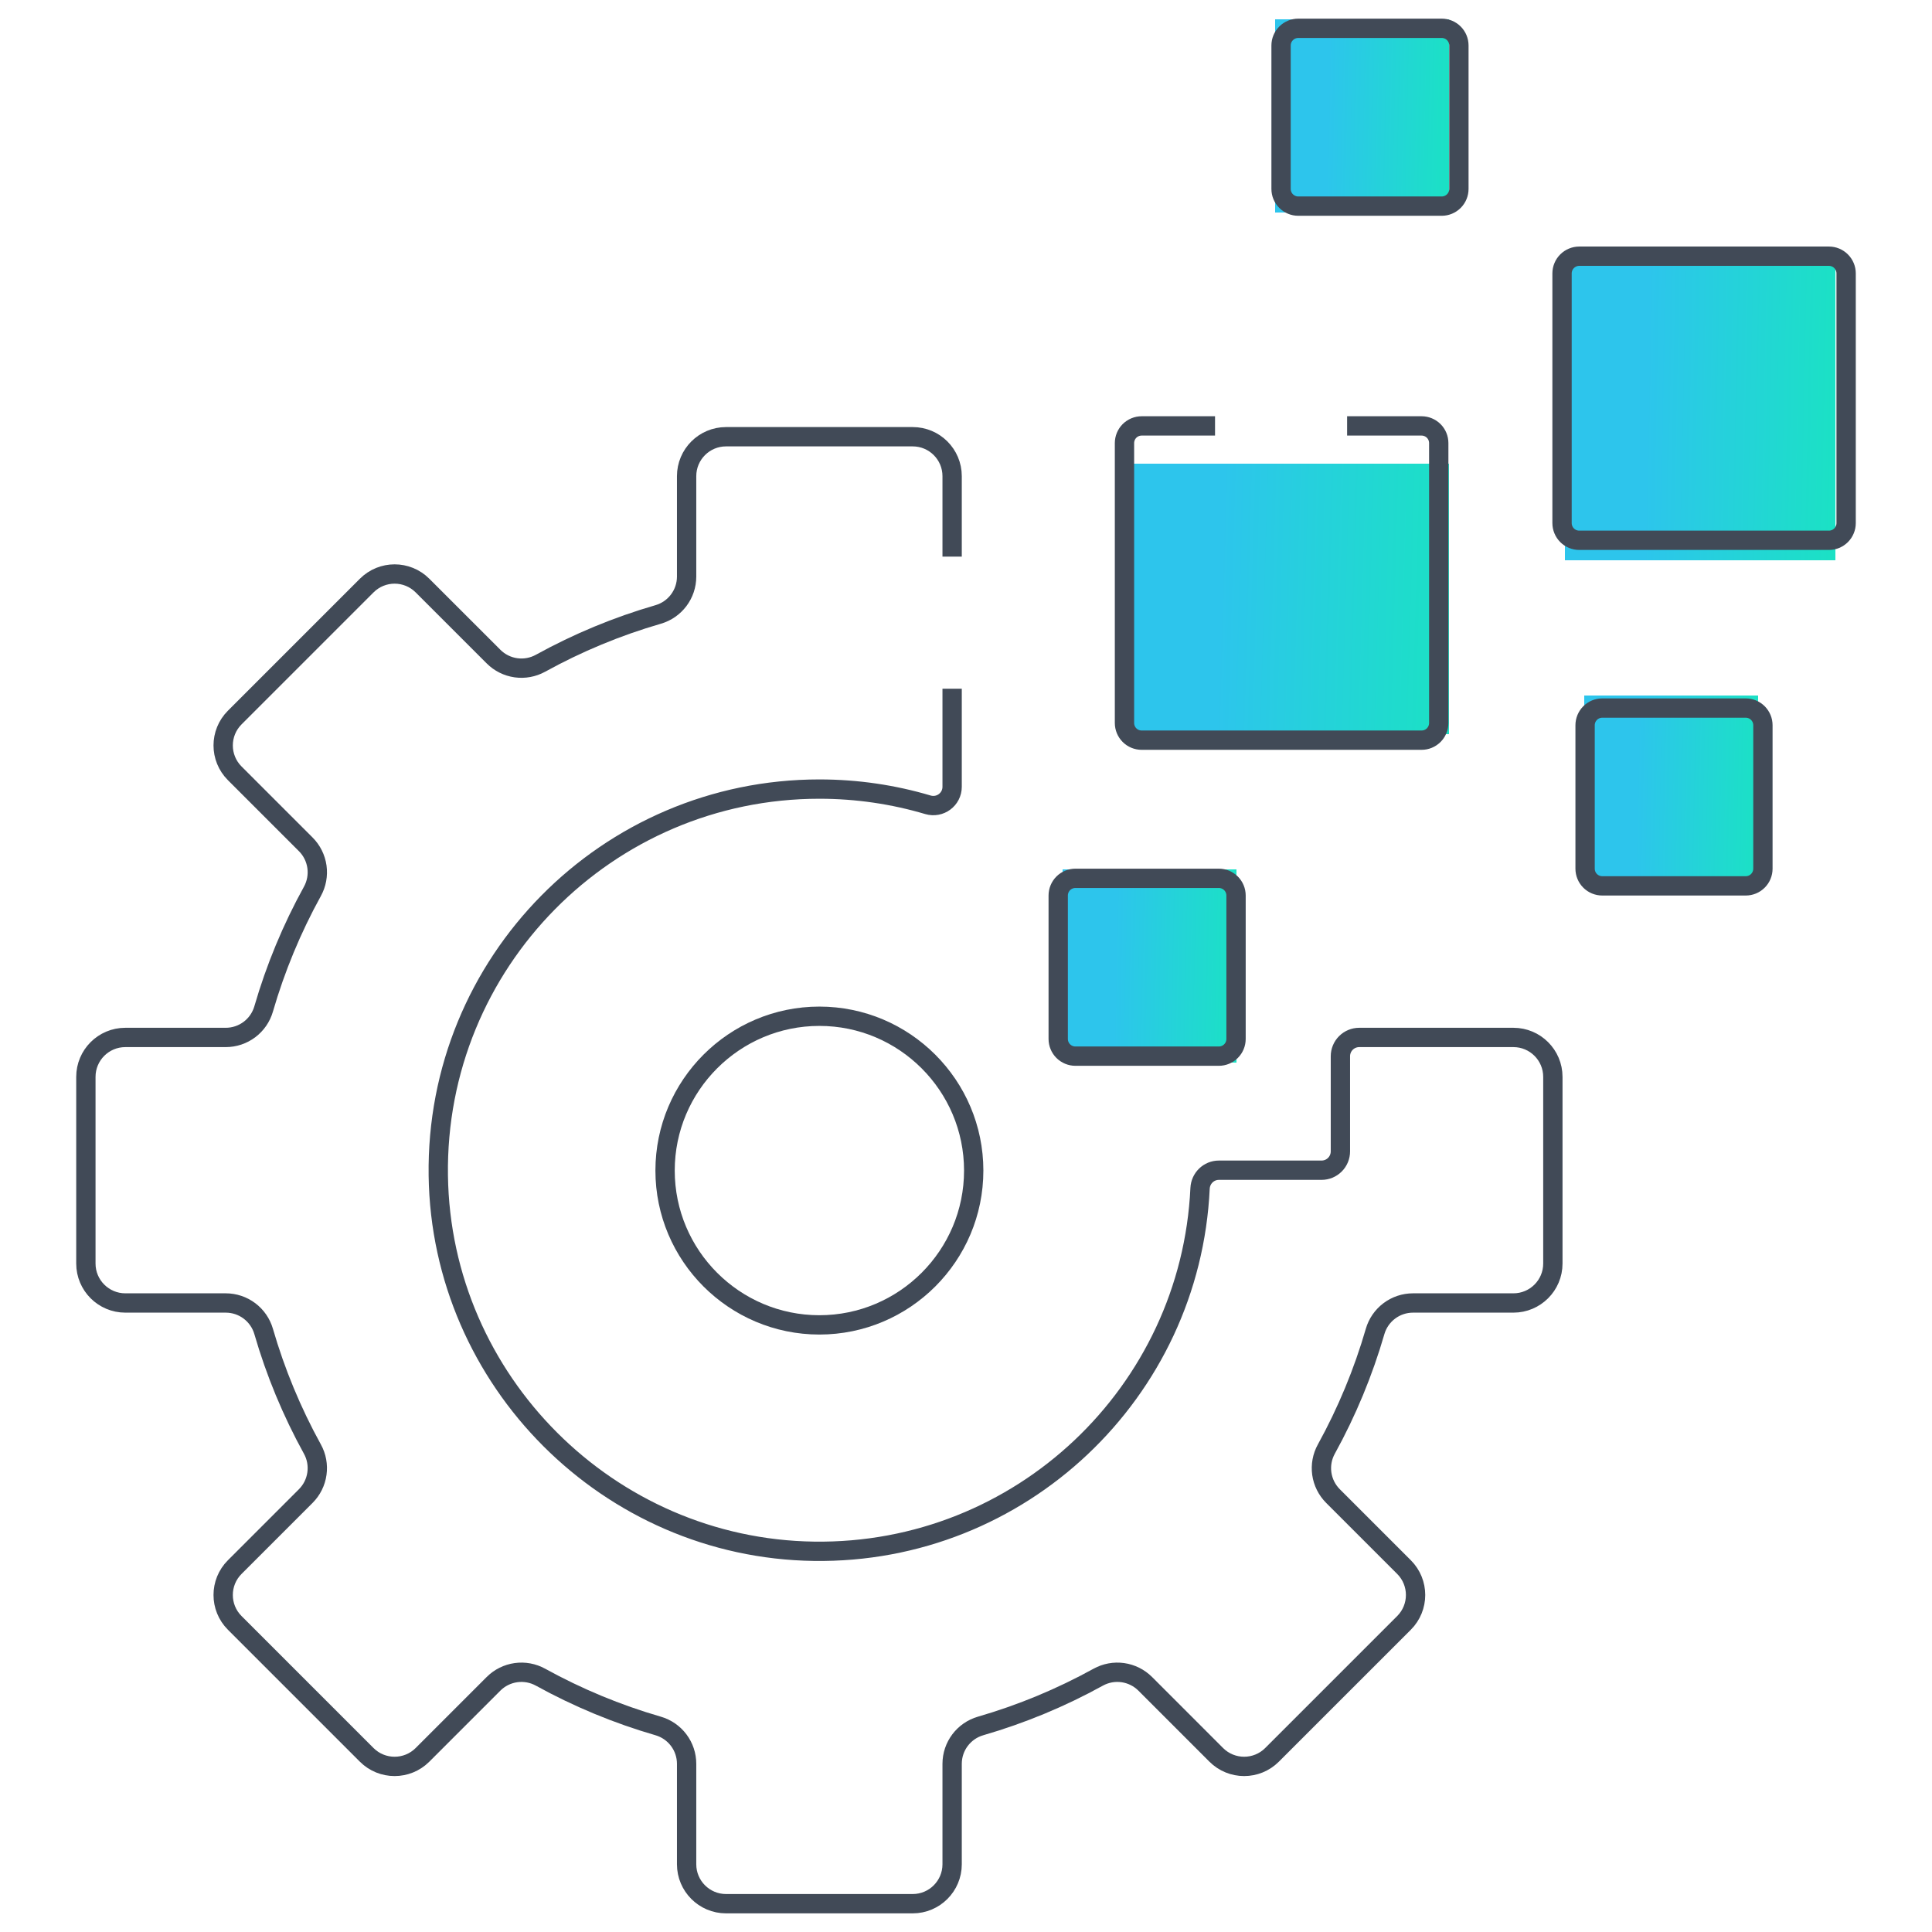 <svg width="100%" height="100%" viewBox="0 0 100 100" fill="none" xmlns="http://www.w3.org/2000/svg">
<g clip-path="url(#clip0_17_17453)">
<rect x="58" y="24" width="17" height="14" fill="#0FEDBE"/>
<rect x="58" y="24" width="17" height="14" fill="url(#paint0_linear_17_17453)"/>
<rect x="81" y="13" width="14" height="16" fill="#0FEDBE"/>
<rect x="81" y="13" width="14" height="16" fill="url(#paint1_linear_17_17453)"/>
<rect x="66" y="1" width="9" height="10" fill="#0FEDBE"/>
<rect x="66" y="1" width="9" height="10" fill="url(#paint2_linear_17_17453)"/>
<rect x="82" y="36" width="9" height="10" fill="#0FEDBE"/>
<rect x="82" y="36" width="9" height="10" fill="url(#paint3_linear_17_17453)"/>
<rect x="55" y="45" width="9" height="10" fill="#0FEDBE"/>
<rect x="55" y="45" width="9" height="10" fill="url(#paint4_linear_17_17453)"/>
<path d="M62.89 22.045H59.092C58.856 22.045 58.63 22.139 58.463 22.305C58.297 22.472 58.203 22.698 58.203 22.934V37.422C58.203 37.658 58.297 37.884 58.463 38.051C58.63 38.218 58.856 38.311 59.092 38.311H73.581C73.816 38.311 74.042 38.218 74.209 38.051C74.376 37.884 74.469 37.658 74.469 37.422V22.934C74.469 22.698 74.376 22.472 74.209 22.305C74.042 22.139 73.816 22.045 73.581 22.045H69.726M63.088 45.462H55.662C55.426 45.462 55.2 45.556 55.033 45.722C54.867 45.889 54.773 46.115 54.773 46.351V53.777C54.773 53.893 54.796 54.009 54.841 54.117C54.885 54.225 54.951 54.323 55.033 54.405C55.116 54.488 55.214 54.553 55.322 54.598C55.43 54.643 55.545 54.666 55.662 54.666H63.088C63.205 54.666 63.32 54.643 63.428 54.598C63.536 54.553 63.634 54.488 63.717 54.405C63.799 54.323 63.865 54.225 63.909 54.117C63.954 54.009 63.977 53.893 63.977 53.777V46.351C63.977 46.115 63.883 45.889 63.716 45.722C63.55 45.556 63.324 45.462 63.088 45.462ZM74.623 1.465H67.197C66.961 1.465 66.735 1.559 66.569 1.725C66.402 1.892 66.308 2.118 66.308 2.354V9.78C66.308 9.896 66.331 10.012 66.376 10.12C66.42 10.228 66.486 10.326 66.568 10.408C66.651 10.491 66.749 10.556 66.857 10.601C66.965 10.646 67.08 10.669 67.197 10.669H74.623C74.74 10.669 74.855 10.646 74.963 10.601C75.071 10.556 75.169 10.491 75.252 10.408C75.334 10.326 75.4 10.228 75.444 10.12C75.489 10.012 75.512 9.896 75.512 9.78V2.354C75.512 2.118 75.418 1.892 75.251 1.725C75.085 1.559 74.859 1.465 74.623 1.465ZM90.359 36.649H82.933C82.697 36.649 82.471 36.742 82.304 36.909C82.138 37.076 82.044 37.302 82.044 37.538V44.964C82.044 45.08 82.067 45.196 82.112 45.304C82.156 45.412 82.222 45.51 82.304 45.592C82.387 45.675 82.485 45.74 82.593 45.785C82.701 45.829 82.816 45.852 82.933 45.852H90.359C90.476 45.852 90.591 45.829 90.699 45.785C90.807 45.74 90.905 45.675 90.987 45.592C91.07 45.51 91.136 45.412 91.18 45.304C91.225 45.196 91.248 45.08 91.248 44.964V37.538C91.248 37.421 91.225 37.305 91.18 37.197C91.136 37.09 91.07 36.992 90.988 36.909C90.905 36.826 90.807 36.761 90.699 36.716C90.591 36.672 90.476 36.649 90.359 36.649ZM94.666 13.261H81.74C81.623 13.261 81.508 13.284 81.4 13.329C81.292 13.374 81.194 13.439 81.112 13.522C81.029 13.604 80.963 13.702 80.919 13.81C80.874 13.918 80.851 14.034 80.851 14.15V27.076C80.851 27.193 80.874 27.309 80.919 27.416C80.963 27.524 81.029 27.622 81.112 27.705C81.194 27.787 81.292 27.853 81.4 27.898C81.508 27.942 81.623 27.965 81.74 27.965H94.666C94.783 27.965 94.898 27.942 95.006 27.898C95.114 27.853 95.212 27.787 95.295 27.705C95.377 27.622 95.443 27.524 95.487 27.416C95.532 27.309 95.555 27.193 95.555 27.076V14.15C95.555 13.915 95.461 13.688 95.294 13.522C95.128 13.355 94.902 13.261 94.666 13.261ZM42.411 52.601C38.007 52.601 34.424 56.184 34.424 60.588C34.424 64.993 38.007 68.576 42.411 68.576C46.816 68.576 50.399 64.993 50.399 60.588C50.399 56.184 46.816 52.601 42.411 52.601Z" stroke="#414A57" strokeWidth="4" stroke-miterlimit="10" strokeLinecap="round" stroke-linejoin="round"/>
<path d="M49.282 28.811V24.646C49.282 23.518 48.368 22.605 47.241 22.605H37.58C36.453 22.605 35.539 23.519 35.539 24.646V29.844C35.539 30.753 34.938 31.552 34.064 31.805C31.948 32.418 29.907 33.265 27.978 34.329C27.59 34.543 27.143 34.626 26.705 34.564C26.266 34.502 25.859 34.3 25.546 33.986L21.868 30.309C21.071 29.511 19.778 29.511 18.981 30.309L12.15 37.14C11.352 37.937 11.352 39.23 12.15 40.027L15.828 43.705C16.14 44.018 16.343 44.425 16.405 44.864C16.466 45.302 16.384 45.749 16.17 46.137C15.106 48.066 14.259 50.107 13.646 52.223C13.523 52.648 13.266 53.022 12.912 53.288C12.559 53.554 12.128 53.698 11.686 53.698H6.487C5.359 53.698 4.445 54.612 4.445 55.739V65.4C4.445 66.528 5.359 67.442 6.487 67.442H11.685C12.128 67.442 12.558 67.586 12.912 67.852C13.265 68.118 13.523 68.491 13.646 68.916C14.259 71.032 15.105 73.073 16.169 75.003C16.384 75.39 16.466 75.837 16.404 76.276C16.343 76.715 16.14 77.121 15.827 77.435L12.149 81.113C11.352 81.91 11.352 83.203 12.149 84L18.98 90.831C19.778 91.628 21.07 91.628 21.868 90.831L25.546 87.153C25.859 86.84 26.266 86.638 26.704 86.576C27.143 86.514 27.59 86.597 27.978 86.811C29.907 87.875 31.948 88.722 34.064 89.335C34.489 89.458 34.863 89.715 35.129 90.069C35.395 90.422 35.539 90.853 35.539 91.295V96.494C35.539 97.621 36.453 98.535 37.58 98.535H47.241C48.368 98.535 49.282 97.621 49.282 96.494V91.295C49.282 90.386 49.884 89.588 50.757 89.335C52.873 88.722 54.914 87.875 56.843 86.811C57.231 86.597 57.678 86.514 58.117 86.576C58.555 86.638 58.962 86.84 59.276 87.153L62.953 90.831C63.751 91.628 65.043 91.628 65.84 90.831L72.672 84C73.469 83.203 73.469 81.91 72.672 81.113L68.994 77.435C68.681 77.121 68.478 76.715 68.416 76.276C68.355 75.837 68.437 75.39 68.652 75.003C69.716 73.073 70.562 71.032 71.175 68.916C71.298 68.491 71.556 68.118 71.909 67.852C72.263 67.586 72.693 67.442 73.136 67.442H78.334C79.462 67.442 80.376 66.528 80.376 65.4V55.739C80.376 54.612 79.462 53.698 78.334 53.698H70.353C70.094 53.698 69.847 53.801 69.664 53.983C69.481 54.166 69.379 54.414 69.379 54.672V59.596C69.379 59.724 69.354 59.85 69.305 59.968C69.256 60.087 69.184 60.194 69.094 60.284C69.003 60.375 68.896 60.447 68.778 60.496C68.659 60.544 68.533 60.57 68.405 60.57H63.089C62.564 60.57 62.14 60.985 62.115 61.509C61.621 72.06 52.837 80.444 42.13 80.294C31.505 80.147 22.834 71.475 22.686 60.851C22.532 49.827 31.422 40.843 42.41 40.843C44.362 40.843 46.247 41.127 48.027 41.655C48.654 41.841 49.282 41.377 49.282 40.724V35.647" stroke="#414A57" strokeWidth="4" stroke-miterlimit="10" strokeLinecap="round" stroke-linejoin="round"/>
</g>
<defs>
<linearGradient id="paint0_linear_17_17453" x1="63.334" y1="24" x2="75.118" y2="24.343" gradientUnits="userSpaceOnUse">
<stop stop-color="#2DC5EC"/>
<stop offset="1" stop-color="#1BE1C5"/>
</linearGradient>
<linearGradient id="paint1_linear_17_17453" x1="85.393" y1="13" x2="95.102" y2="13.204" gradientUnits="userSpaceOnUse">
<stop stop-color="#2DC5EC"/>
<stop offset="1" stop-color="#1BE1C5"/>
</linearGradient>
<linearGradient id="paint2_linear_17_17453" x1="68.824" y1="1" x2="75.065" y2="1.135" gradientUnits="userSpaceOnUse">
<stop stop-color="#2DC5EC"/>
<stop offset="1" stop-color="#1BE1C5"/>
</linearGradient>
<linearGradient id="paint3_linear_17_17453" x1="84.824" y1="36" x2="91.065" y2="36.135" gradientUnits="userSpaceOnUse">
<stop stop-color="#2DC5EC"/>
<stop offset="1" stop-color="#1BE1C5"/>
</linearGradient>
<linearGradient id="paint4_linear_17_17453" x1="57.824" y1="45" x2="64.065" y2="45.135" gradientUnits="userSpaceOnUse">
<stop stop-color="#2DC5EC"/>
<stop offset="1" stop-color="#1BE1C5"/>
</linearGradient>
<clipPath id="clip0_17_17453">
<rect width="100" height="100" fill="white"/>
</clipPath>
</defs>
</svg>
